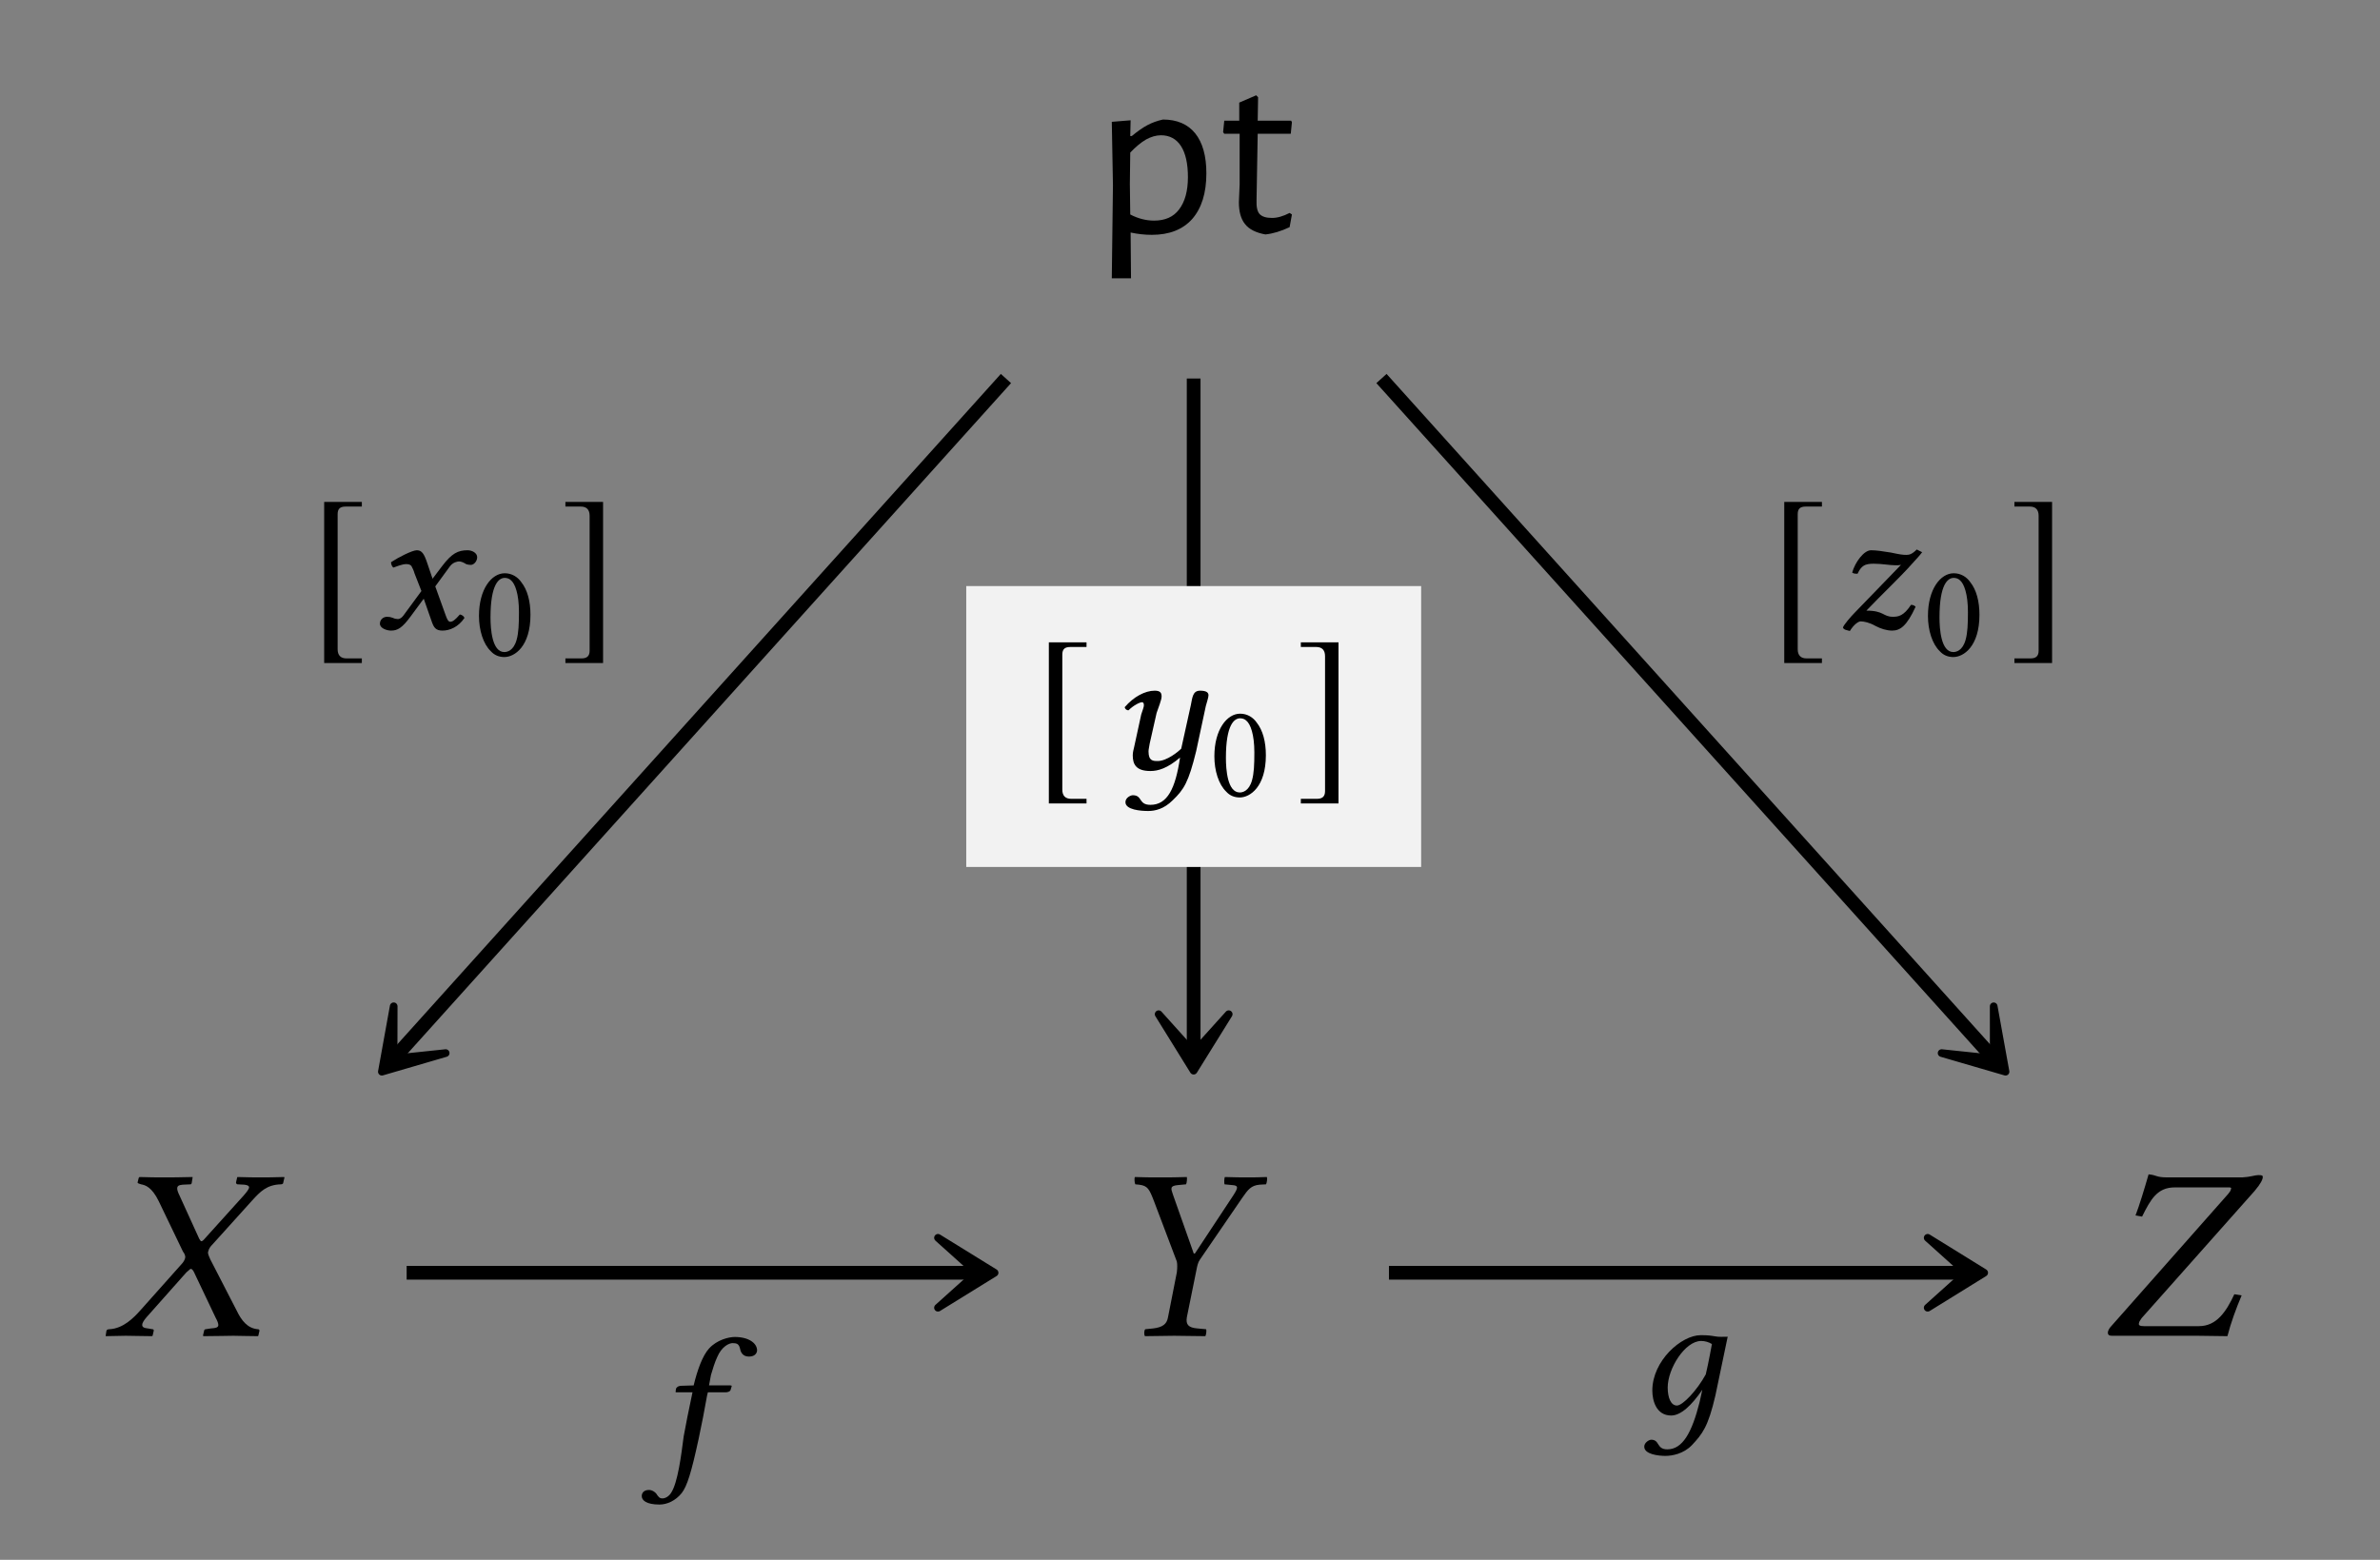 <?xml version="1.0" encoding="UTF-8"?>
<svg xmlns="http://www.w3.org/2000/svg" xmlns:xlink="http://www.w3.org/1999/xlink" width="96.727" height="63.406" viewBox="0 0 96.727 63.406">
<rect x="0" y="0" width="96.727" height="63.406" fill="#808080" stroke="none"/>
<defs>
<g>
<g id="glyph-0-0">
</g>
<g id="glyph-0-1">
<path d="M 2.875 -4.609 C 3.445 -4.609 3.883 -4.422 4.188 -4.047 C 4.488 -3.672 4.641 -3.129 4.641 -2.422 C 4.641 -1.617 4.445 -1 4.062 -0.562 C 3.676 -0.133 3.129 0.078 2.422 0.078 C 2.141 0.078 1.852 0.047 1.562 -0.016 L 1.578 1.844 L 0.797 1.844 L 0.844 -1.938 L 0.797 -4.516 L 1.562 -4.578 L 1.547 -3.938 L 1.609 -3.938 C 1.848 -4.133 2.055 -4.281 2.234 -4.375 C 2.422 -4.477 2.633 -4.555 2.875 -4.609 Z M 2.516 -0.5 C 2.961 -0.5 3.301 -0.648 3.531 -0.953 C 3.77 -1.266 3.891 -1.703 3.891 -2.266 C 3.891 -2.816 3.797 -3.238 3.609 -3.531 C 3.422 -3.82 3.148 -3.969 2.797 -3.969 C 2.598 -3.969 2.395 -3.91 2.188 -3.797 C 1.988 -3.68 1.773 -3.504 1.547 -3.266 L 1.531 -2 L 1.547 -0.75 C 1.867 -0.582 2.191 -0.5 2.516 -0.5 Z M 2.516 -0.5 "/>
</g>
<g id="glyph-0-2">
<path d="M 2.234 -0.609 C 2.453 -0.609 2.691 -0.676 2.953 -0.812 L 3.047 -0.75 L 2.953 -0.234 C 2.598 -0.066 2.27 0.031 1.969 0.062 C 1.582 -0.008 1.305 -0.148 1.141 -0.359 C 0.973 -0.566 0.891 -0.863 0.891 -1.25 L 0.922 -1.969 L 0.922 -4.031 L 0.297 -4.031 L 0.25 -4.094 L 0.297 -4.562 L 0.906 -4.562 L 0.906 -5.297 L 1.594 -5.594 L 1.672 -5.516 L 1.656 -4.562 L 3.016 -4.562 L 3.047 -4.5 L 3 -4.031 L 1.656 -4.031 L 1.609 -1.328 C 1.598 -1.055 1.641 -0.867 1.734 -0.766 C 1.836 -0.66 2.004 -0.609 2.234 -0.609 Z M 2.234 -0.609 "/>
</g>
<g id="glyph-1-0">
</g>
<g id="glyph-1-1">
<path d="M 1.328 -6.234 C 1.328 -6.188 1.391 -6.188 1.469 -6.156 C 1.641 -6.125 1.906 -6.047 2.188 -5.469 L 3.172 -3.422 C 3.234 -3.344 3.266 -3.266 3.266 -3.188 C 3.266 -3.172 3.25 -3.156 3.25 -3.125 C 3.234 -3.078 3.188 -2.984 3.109 -2.906 L 1.438 -1.031 C 1.172 -0.734 0.75 -0.297 0.188 -0.266 C 0.125 -0.266 0.078 -0.25 0.062 -0.203 L 0.031 0 L 0.031 0.016 C 0.312 0.016 0.562 0 0.844 0 C 1.219 0 1.469 0.016 1.906 0.016 L 1.938 0 L 1.984 -0.203 C 1.984 -0.234 1.984 -0.266 1.938 -0.266 L 1.75 -0.297 C 1.578 -0.312 1.516 -0.359 1.516 -0.438 C 1.516 -0.531 1.594 -0.641 1.703 -0.766 L 3.312 -2.578 C 3.406 -2.656 3.469 -2.719 3.484 -2.719 C 3.531 -2.719 3.562 -2.688 3.609 -2.609 L 4.5 -0.734 C 4.578 -0.594 4.609 -0.5 4.609 -0.438 C 4.609 -0.344 4.531 -0.312 4.297 -0.297 L 4.094 -0.266 C 4.062 -0.266 4.031 -0.234 4.031 -0.203 L 3.984 0 L 4.016 0.016 C 4.469 0.016 5 0 5.219 0 C 5.438 0 5.828 0.016 6.219 0.016 L 6.234 0 L 6.281 -0.203 C 6.281 -0.234 6.266 -0.266 6.219 -0.266 C 5.797 -0.297 5.547 -0.625 5.359 -1.016 L 4.281 -3.109 C 4.234 -3.219 4.188 -3.312 4.188 -3.391 C 4.188 -3.406 4.203 -3.422 4.203 -3.438 C 4.219 -3.531 4.281 -3.625 4.391 -3.734 L 5.984 -5.5 C 6.312 -5.859 6.578 -6.141 7.156 -6.156 C 7.234 -6.156 7.25 -6.203 7.25 -6.234 L 7.297 -6.438 L 7.281 -6.453 C 6.891 -6.438 6.562 -6.438 6.344 -6.438 C 6.125 -6.438 5.781 -6.438 5.391 -6.453 L 5.375 -6.438 L 5.328 -6.234 C 5.328 -6.188 5.359 -6.156 5.391 -6.156 L 5.672 -6.141 C 5.797 -6.125 5.859 -6.094 5.859 -6.031 C 5.859 -5.969 5.766 -5.844 5.641 -5.703 L 4.062 -3.953 C 4 -3.875 3.953 -3.844 3.922 -3.844 C 3.891 -3.844 3.875 -3.875 3.828 -3.953 L 3.031 -5.703 C 2.969 -5.828 2.938 -5.922 2.938 -5.984 C 2.938 -6.078 2.984 -6.125 3.156 -6.141 L 3.484 -6.156 C 3.5 -6.156 3.531 -6.188 3.531 -6.234 L 3.562 -6.422 C 3.562 -6.422 3.562 -6.453 3.562 -6.453 C 3.109 -6.438 2.625 -6.438 2.391 -6.438 C 2.156 -6.438 1.781 -6.438 1.406 -6.453 L 1.375 -6.422 Z M 1.328 -6.234 "/>
</g>
<g id="glyph-1-2">
<path d="M 3.344 -0.75 L 3.734 -2.672 C 3.766 -2.844 3.797 -2.984 3.875 -3.094 L 5.609 -5.625 C 5.828 -5.938 5.953 -6.109 6.297 -6.141 L 6.562 -6.156 C 6.594 -6.203 6.625 -6.406 6.594 -6.453 C 6.312 -6.438 6.016 -6.438 5.797 -6.438 C 5.578 -6.438 5.281 -6.438 4.891 -6.453 C 4.859 -6.406 4.859 -6.203 4.875 -6.156 L 5.188 -6.125 C 5.438 -6.109 5.438 -6.031 5.25 -5.734 L 3.672 -3.344 L 3.625 -3.344 L 2.781 -5.734 C 2.688 -6 2.656 -6.094 2.984 -6.125 L 3.312 -6.156 C 3.344 -6.203 3.359 -6.406 3.344 -6.453 C 2.953 -6.438 2.656 -6.438 2.266 -6.438 C 1.906 -6.438 1.516 -6.438 1.234 -6.453 C 1.203 -6.406 1.219 -6.203 1.25 -6.156 L 1.406 -6.141 C 1.75 -6.094 1.812 -5.984 2.016 -5.453 L 2.938 -3.016 C 2.953 -2.953 2.953 -2.875 2.953 -2.828 C 2.953 -2.781 2.953 -2.688 2.938 -2.578 L 2.578 -0.75 C 2.531 -0.484 2.375 -0.344 1.969 -0.297 L 1.656 -0.266 C 1.609 -0.234 1.594 -0.062 1.641 0.016 C 2.078 0.016 2.438 0 2.828 0 C 3.203 0 3.656 0.016 4.094 0.016 C 4.125 -0.016 4.156 -0.219 4.125 -0.266 L 3.781 -0.297 C 3.406 -0.328 3.297 -0.453 3.344 -0.75 Z M 3.344 -0.75 "/>
</g>
<g id="glyph-1-3">
<path d="M 5.266 0.016 C 5.406 -0.531 5.625 -1.125 5.844 -1.641 L 5.547 -1.688 C 5.219 -0.984 4.828 -0.391 4.109 -0.391 L 1.875 -0.391 C 1.719 -0.391 1.641 -0.422 1.672 -0.516 C 1.672 -0.562 1.719 -0.625 1.781 -0.719 L 6.375 -5.891 C 6.625 -6.188 6.703 -6.359 6.703 -6.453 C 6.703 -6.516 6.672 -6.531 6.516 -6.531 C 6.391 -6.531 6.188 -6.453 5.875 -6.438 L 2.812 -6.438 C 2.359 -6.438 2.406 -6.531 2.062 -6.562 C 1.906 -6.016 1.688 -5.297 1.531 -4.891 L 1.797 -4.844 C 2.141 -5.531 2.406 -6.031 3.125 -6.031 L 5.328 -6.031 C 5.406 -6.031 5.438 -6.016 5.406 -5.953 C 5.406 -5.906 5.359 -5.844 5.297 -5.766 L 0.531 -0.375 C 0.469 -0.312 0.406 -0.203 0.406 -0.125 C 0.406 -0.047 0.453 0 0.562 0 L 4.062 0 C 4.312 0 5.266 0.016 5.266 0.016 Z M 5.266 0.016 "/>
</g>
<g id="glyph-2-0">
</g>
<g id="glyph-2-1">
<path d="M 2.172 1.219 L 1.547 1.219 C 1.312 1.219 1.188 1.094 1.188 0.844 L 1.188 -4.641 C 1.188 -4.859 1.281 -4.953 1.516 -4.953 L 2.172 -4.953 L 2.172 -5.141 L 0.641 -5.141 L 0.641 1.406 L 2.172 1.406 Z M 2.172 1.219 "/>
</g>
<g id="glyph-2-2">
<path d="M 0.25 1.219 L 0.25 1.406 L 1.781 1.406 L 1.781 -5.141 L 0.25 -5.141 L 0.25 -4.953 L 0.875 -4.953 C 1.109 -4.953 1.234 -4.828 1.234 -4.578 L 1.234 0.906 C 1.234 1.125 1.125 1.219 0.906 1.219 Z M 0.25 1.219 "/>
</g>
<g id="glyph-3-0">
</g>
<g id="glyph-3-1">
<path d="M 1.672 -2.25 L 1.953 -1.531 L 1.219 -0.531 C 1.141 -0.422 1.047 -0.391 1 -0.391 C 0.938 -0.391 0.859 -0.406 0.797 -0.438 C 0.719 -0.469 0.641 -0.484 0.562 -0.484 C 0.391 -0.484 0.266 -0.359 0.266 -0.203 C 0.266 -0.016 0.547 0.078 0.719 0.078 C 0.984 0.078 1.172 -0.031 1.516 -0.5 L 2.047 -1.219 L 2.359 -0.328 C 2.453 -0.047 2.531 0.078 2.812 0.078 C 3.094 0.078 3.453 -0.062 3.703 -0.438 C 3.672 -0.516 3.594 -0.562 3.516 -0.578 C 3.312 -0.344 3.219 -0.281 3.125 -0.281 C 3.047 -0.281 3 -0.375 2.938 -0.547 L 2.516 -1.719 L 3.109 -2.531 C 3.234 -2.703 3.422 -2.734 3.484 -2.734 C 3.547 -2.734 3.641 -2.703 3.719 -2.656 C 3.766 -2.609 3.891 -2.594 3.969 -2.594 C 4.078 -2.594 4.219 -2.734 4.219 -2.906 C 4.219 -3.078 4.016 -3.188 3.828 -3.188 C 3.438 -3.188 3.188 -3.062 2.797 -2.547 L 2.406 -2.031 L 2.188 -2.672 C 2.062 -3.047 1.969 -3.188 1.766 -3.188 C 1.578 -3.188 1 -2.891 0.719 -2.703 C 0.719 -2.625 0.75 -2.531 0.812 -2.484 C 0.906 -2.516 1.172 -2.625 1.328 -2.625 C 1.422 -2.625 1.5 -2.609 1.547 -2.547 C 1.578 -2.484 1.641 -2.375 1.672 -2.25 Z M 1.672 -2.25 "/>
</g>
<g id="glyph-3-2">
<path d="M 3.406 -2.594 L 3.016 -0.828 C 2.906 -0.719 2.438 -0.328 2.062 -0.328 C 1.875 -0.328 1.688 -0.328 1.688 -0.719 C 1.688 -0.812 1.719 -0.906 1.734 -1.031 L 2.016 -2.281 C 2.094 -2.516 2.219 -2.812 2.219 -2.953 C 2.219 -3.094 2.172 -3.188 1.938 -3.188 C 1.547 -3.188 1.078 -2.938 0.719 -2.516 C 0.734 -2.453 0.781 -2.391 0.875 -2.391 C 1.094 -2.609 1.344 -2.719 1.422 -2.719 C 1.469 -2.719 1.5 -2.688 1.5 -2.594 C 1.5 -2.531 1.453 -2.406 1.391 -2.219 L 1.109 -0.922 C 1.078 -0.797 1.047 -0.672 1.047 -0.562 C 1.047 -0.203 1.172 0.078 1.766 0.078 C 2.078 0.078 2.453 -0.031 2.969 -0.469 C 2.781 0.797 2.453 1.453 1.766 1.453 C 1.266 1.453 1.453 1.062 1.047 1.062 C 0.969 1.062 0.75 1.156 0.75 1.344 C 0.75 1.656 1.375 1.703 1.672 1.703 C 1.953 1.703 2.312 1.625 2.672 1.266 C 3.125 0.828 3.312 0.547 3.625 -0.734 L 4.016 -2.562 C 4.047 -2.688 4.125 -2.906 4.125 -3 C 4.125 -3.109 4.047 -3.188 3.781 -3.188 C 3.469 -3.188 3.469 -2.875 3.406 -2.594 Z M 3.406 -2.594 "/>
</g>
<g id="glyph-3-3">
<path d="M 3.422 -3.219 C 3.234 -3.031 3.125 -3 3 -3 C 2.859 -3 2.734 -3.016 2.375 -3.094 C 2 -3.156 1.766 -3.188 1.562 -3.188 C 1.281 -3.188 0.922 -2.719 0.797 -2.281 C 0.859 -2.234 0.922 -2.234 1.016 -2.234 C 1.172 -2.562 1.312 -2.641 1.672 -2.641 C 2.016 -2.641 2.312 -2.578 2.547 -2.578 C 2.656 -2.578 2.703 -2.578 2.781 -2.594 L 0.906 -0.656 C 0.75 -0.5 0.453 -0.156 0.422 -0.047 C 0.438 0 0.484 0.031 0.531 0.047 C 0.594 0.062 0.641 0.078 0.703 0.094 C 0.875 -0.188 1.062 -0.297 1.141 -0.297 C 1.281 -0.297 1.5 -0.25 1.75 -0.109 C 1.953 0 2.203 0.078 2.422 0.078 C 2.75 0.078 3.016 -0.109 3.375 -0.891 C 3.328 -0.938 3.281 -0.969 3.188 -0.969 C 2.891 -0.516 2.672 -0.484 2.453 -0.484 C 2.047 -0.484 2.094 -0.734 1.375 -0.734 C 1.922 -1.312 2.781 -2.125 3.219 -2.625 C 3.422 -2.844 3.562 -3 3.641 -3.109 Z M 3.422 -3.219 "/>
</g>
<g id="glyph-3-4">
<path d="M 1.453 -2.828 C 1.281 -2 1.188 -1.562 1.094 -1.031 C 1 -0.312 0.859 0.859 0.578 1.266 C 0.5 1.391 0.359 1.484 0.234 1.484 C 0.109 1.484 0.078 1.422 0.016 1.344 C -0.031 1.25 -0.172 1.141 -0.312 1.141 C -0.531 1.141 -0.609 1.266 -0.609 1.391 C -0.609 1.562 -0.422 1.734 0.109 1.734 C 0.422 1.734 0.766 1.578 1.016 1.266 C 1.234 0.984 1.406 0.438 1.703 -0.938 C 1.828 -1.516 1.938 -2.094 2.047 -2.703 L 2.078 -2.828 L 2.797 -2.828 C 2.875 -2.828 2.984 -2.859 3 -2.922 C 3 -2.922 3.047 -3.078 3.047 -3.078 C 3.047 -3.109 3.016 -3.109 2.984 -3.109 L 2.125 -3.109 L 2.203 -3.531 C 2.281 -3.797 2.359 -4.047 2.453 -4.25 C 2.641 -4.703 2.953 -4.828 3.078 -4.828 C 3.25 -4.828 3.328 -4.797 3.375 -4.641 C 3.406 -4.484 3.469 -4.281 3.75 -4.281 C 4.031 -4.281 4.078 -4.469 4.078 -4.531 C 4.078 -4.828 3.734 -5.078 3.172 -5.078 C 2.938 -5.078 2.453 -4.969 2.125 -4.609 C 1.859 -4.312 1.656 -3.75 1.5 -3.109 L 1.016 -3.094 C 0.875 -3.094 0.797 -3.031 0.781 -2.969 C 0.781 -2.953 0.766 -2.859 0.766 -2.844 C 0.766 -2.828 0.797 -2.828 0.812 -2.828 Z M 1.453 -2.828 "/>
</g>
<g id="glyph-3-5">
<path d="M 2.531 -0.469 C 2.219 0.766 1.844 1.453 1.219 1.453 C 0.766 1.453 0.922 1.062 0.562 1.062 C 0.484 1.062 0.281 1.172 0.281 1.344 C 0.281 1.656 0.859 1.719 1.141 1.719 C 1.406 1.719 1.875 1.641 2.219 1.281 C 2.641 0.828 2.875 0.547 3.172 -0.734 L 3.672 -3.125 C 3.5 -3.125 3.312 -3.109 3.156 -3.141 C 2.969 -3.172 2.875 -3.188 2.578 -3.188 C 1.781 -3.188 0.609 -2.141 0.609 -0.938 C 0.609 -0.531 0.766 0.078 1.375 0.078 C 1.766 0.078 2.203 -0.328 2.641 -0.969 Z M 2.781 -1.594 C 2.422 -0.938 1.844 -0.328 1.609 -0.328 C 1.359 -0.328 1.234 -0.656 1.234 -1.062 C 1.234 -1.828 1.938 -2.953 2.594 -2.953 C 2.75 -2.953 2.906 -2.906 3.031 -2.828 C 3.031 -2.828 2.891 -2.047 2.781 -1.594 Z M 2.781 -1.594 "/>
</g>
<g id="glyph-4-0">
</g>
<g id="glyph-4-1">
<path d="M 1.266 -3.156 C 1.359 -3.156 1.453 -3.125 1.516 -3.062 C 1.688 -2.922 1.844 -2.5 1.844 -1.766 C 1.844 -1.266 1.828 -0.922 1.75 -0.641 C 1.625 -0.188 1.359 -0.141 1.25 -0.141 C 0.75 -0.141 0.688 -1.078 0.688 -1.547 C 0.688 -2.906 1.031 -3.156 1.266 -3.156 Z M 1.25 0.062 C 1.672 0.062 2.312 -0.375 2.312 -1.656 C 2.312 -2.203 2.188 -2.672 1.938 -2.984 C 1.797 -3.188 1.562 -3.344 1.266 -3.344 C 0.734 -3.344 0.219 -2.703 0.219 -1.609 C 0.219 -1.031 0.391 -0.469 0.703 -0.172 C 0.844 -0.016 1.031 0.062 1.25 0.062 Z M 1.25 0.062 "/>
</g>
</g>
</defs>
<g fill="rgb(0%, 0%, 0%)" fill-opacity="1">
<use xlink:href="#glyph-0-1" x="44.388" y="9.468"/>
<use xlink:href="#glyph-0-2" x="49.459" y="9.468"/>
</g>
<g fill="rgb(0%, 0%, 0%)" fill-opacity="1">
<use xlink:href="#glyph-1-1" x="4.264" y="54.299"/>
</g>
<g fill="rgb(0%, 0%, 0%)" fill-opacity="1">
<use xlink:href="#glyph-1-2" x="44.891" y="54.299"/>
</g>
<g fill="rgb(0%, 0%, 0%)" fill-opacity="1">
<use xlink:href="#glyph-1-3" x="85.26" y="54.299"/>
</g>
<path fill="none" stroke-width="0.558" stroke-linecap="butt" stroke-linejoin="miter" stroke="rgb(0%, 0%, 0%)" stroke-opacity="1" stroke-miterlimit="10" d="M -7.48 13.729 L -32.312 -13.861 " transform="matrix(1, 0, 0, -1, 48.363, 29.116)"/>
<path fill-rule="nonzero" fill="rgb(0%, 0%, 0%)" fill-opacity="1" stroke-width="0.311" stroke-linecap="butt" stroke-linejoin="round" stroke="rgb(0%, 0%, 0%)" stroke-opacity="1" stroke-miterlimit="10" d="M 3.689 0.002 L 1.39 1.423 L 2.972 -0.002 L 1.39 -1.421 Z M 3.689 0.002 " transform="matrix(-0.669, 0.743, 0.743, 0.669, 17.986, 40.823)"/>
<g fill="rgb(0%, 0%, 0%)" fill-opacity="1">
<use xlink:href="#glyph-2-1" x="12.534" y="25.545"/>
</g>
<g fill="rgb(0%, 0%, 0%)" fill-opacity="1">
<use xlink:href="#glyph-3-1" x="15.174" y="25.556"/>
</g>
<g fill="rgb(0%, 0%, 0%)" fill-opacity="1">
<use xlink:href="#glyph-4-1" x="19.247" y="26.647"/>
</g>
<g fill="rgb(0%, 0%, 0%)" fill-opacity="1">
<use xlink:href="#glyph-2-2" x="22.729" y="25.545"/>
</g>
<path fill="none" stroke-width="0.558" stroke-linecap="butt" stroke-linejoin="miter" stroke="rgb(0%, 0%, 0%)" stroke-opacity="1" stroke-miterlimit="10" d="M 0.149 13.729 L 0.149 -13.614 " transform="matrix(1, 0, 0, -1, 48.363, 29.116)"/>
<path fill-rule="nonzero" fill="rgb(0%, 0%, 0%)" fill-opacity="1" stroke-width="0.311" stroke-linecap="butt" stroke-linejoin="round" stroke="rgb(0%, 0%, 0%)" stroke-opacity="1" stroke-miterlimit="10" d="M 3.687 -0.001 L 1.391 1.425 L 2.973 -0.001 L 1.391 -1.423 Z M 3.687 -0.001 " transform="matrix(0, 1, 1, 0, 48.512, 39.836)"/>
<path fill-rule="nonzero" fill="rgb(94.901%, 94.901%, 94.901%)" fill-opacity="1" d="M 39.27 35.242 L 57.758 35.242 L 57.758 23.824 L 39.27 23.824 Z M 39.27 35.242 "/>
<g fill="rgb(0%, 0%, 0%)" fill-opacity="1">
<use xlink:href="#glyph-2-1" x="41.986" y="31.253"/>
</g>
<g fill="rgb(0%, 0%, 0%)" fill-opacity="1">
<use xlink:href="#glyph-3-2" x="44.99" y="31.264"/>
</g>
<g fill="rgb(0%, 0%, 0%)" fill-opacity="1">
<use xlink:href="#glyph-4-1" x="49.135" y="32.355"/>
</g>
<g fill="rgb(0%, 0%, 0%)" fill-opacity="1">
<use xlink:href="#glyph-2-2" x="52.618" y="31.253"/>
</g>
<path fill="none" stroke-width="0.558" stroke-linecap="butt" stroke-linejoin="miter" stroke="rgb(0%, 0%, 0%)" stroke-opacity="1" stroke-miterlimit="10" d="M 7.782 13.729 L 32.614 -13.861 " transform="matrix(1, 0, 0, -1, 48.363, 29.116)"/>
<path fill-rule="nonzero" fill="rgb(0%, 0%, 0%)" fill-opacity="1" stroke-width="0.311" stroke-linecap="butt" stroke-linejoin="round" stroke="rgb(0%, 0%, 0%)" stroke-opacity="1" stroke-miterlimit="10" d="M 3.691 -0 L 1.392 1.422 L 2.971 0.001 L 1.389 -1.424 Z M 3.691 -0 " transform="matrix(0.669, 0.743, 0.743, -0.669, 79.039, 40.823)"/>
<g fill="rgb(0%, 0%, 0%)" fill-opacity="1">
<use xlink:href="#glyph-2-1" x="71.874" y="25.545"/>
</g>
<g fill="rgb(0%, 0%, 0%)" fill-opacity="1">
<use xlink:href="#glyph-3-3" x="74.478" y="25.556"/>
</g>
<g fill="rgb(0%, 0%, 0%)" fill-opacity="1">
<use xlink:href="#glyph-4-1" x="78.136" y="26.647"/>
</g>
<g fill="rgb(0%, 0%, 0%)" fill-opacity="1">
<use xlink:href="#glyph-2-2" x="81.619" y="25.545"/>
</g>
<path fill="none" stroke-width="0.558" stroke-linecap="butt" stroke-linejoin="miter" stroke="rgb(0%, 0%, 0%)" stroke-opacity="1" stroke-miterlimit="10" d="M -31.836 -22.622 L -8.738 -22.622 " transform="matrix(1, 0, 0, -1, 48.363, 29.116)"/>
<path fill-rule="nonzero" fill="rgb(0%, 0%, 0%)" fill-opacity="1" stroke-width="0.311" stroke-linecap="butt" stroke-linejoin="round" stroke="rgb(0%, 0%, 0%)" stroke-opacity="1" stroke-miterlimit="10" d="M 3.69 0.001 L 1.389 1.422 L 2.971 0.001 L 1.389 -1.421 Z M 3.69 0.001 " transform="matrix(1, 0, 0, -1, 36.732, 51.739)"/>
<g fill="rgb(0%, 0%, 0%)" fill-opacity="1">
<use xlink:href="#glyph-3-4" x="26.691" y="59.426"/>
</g>
<path fill="none" stroke-width="0.558" stroke-linecap="butt" stroke-linejoin="miter" stroke="rgb(0%, 0%, 0%)" stroke-opacity="1" stroke-miterlimit="10" d="M 8.086 -22.622 L 31.485 -22.622 " transform="matrix(1, 0, 0, -1, 48.363, 29.116)"/>
<path fill-rule="nonzero" fill="rgb(0%, 0%, 0%)" fill-opacity="1" stroke-width="0.311" stroke-linecap="butt" stroke-linejoin="round" stroke="rgb(0%, 0%, 0%)" stroke-opacity="1" stroke-miterlimit="10" d="M 3.689 0.001 L 1.392 1.422 L 2.974 0.001 L 1.392 -1.421 Z M 3.689 0.001 " transform="matrix(1, 0, 0, -1, 76.952, 51.739)"/>
<g fill="rgb(0%, 0%, 0%)" fill-opacity="1">
<use xlink:href="#glyph-3-5" x="66.544" y="57.463"/>
</g>
</svg>

